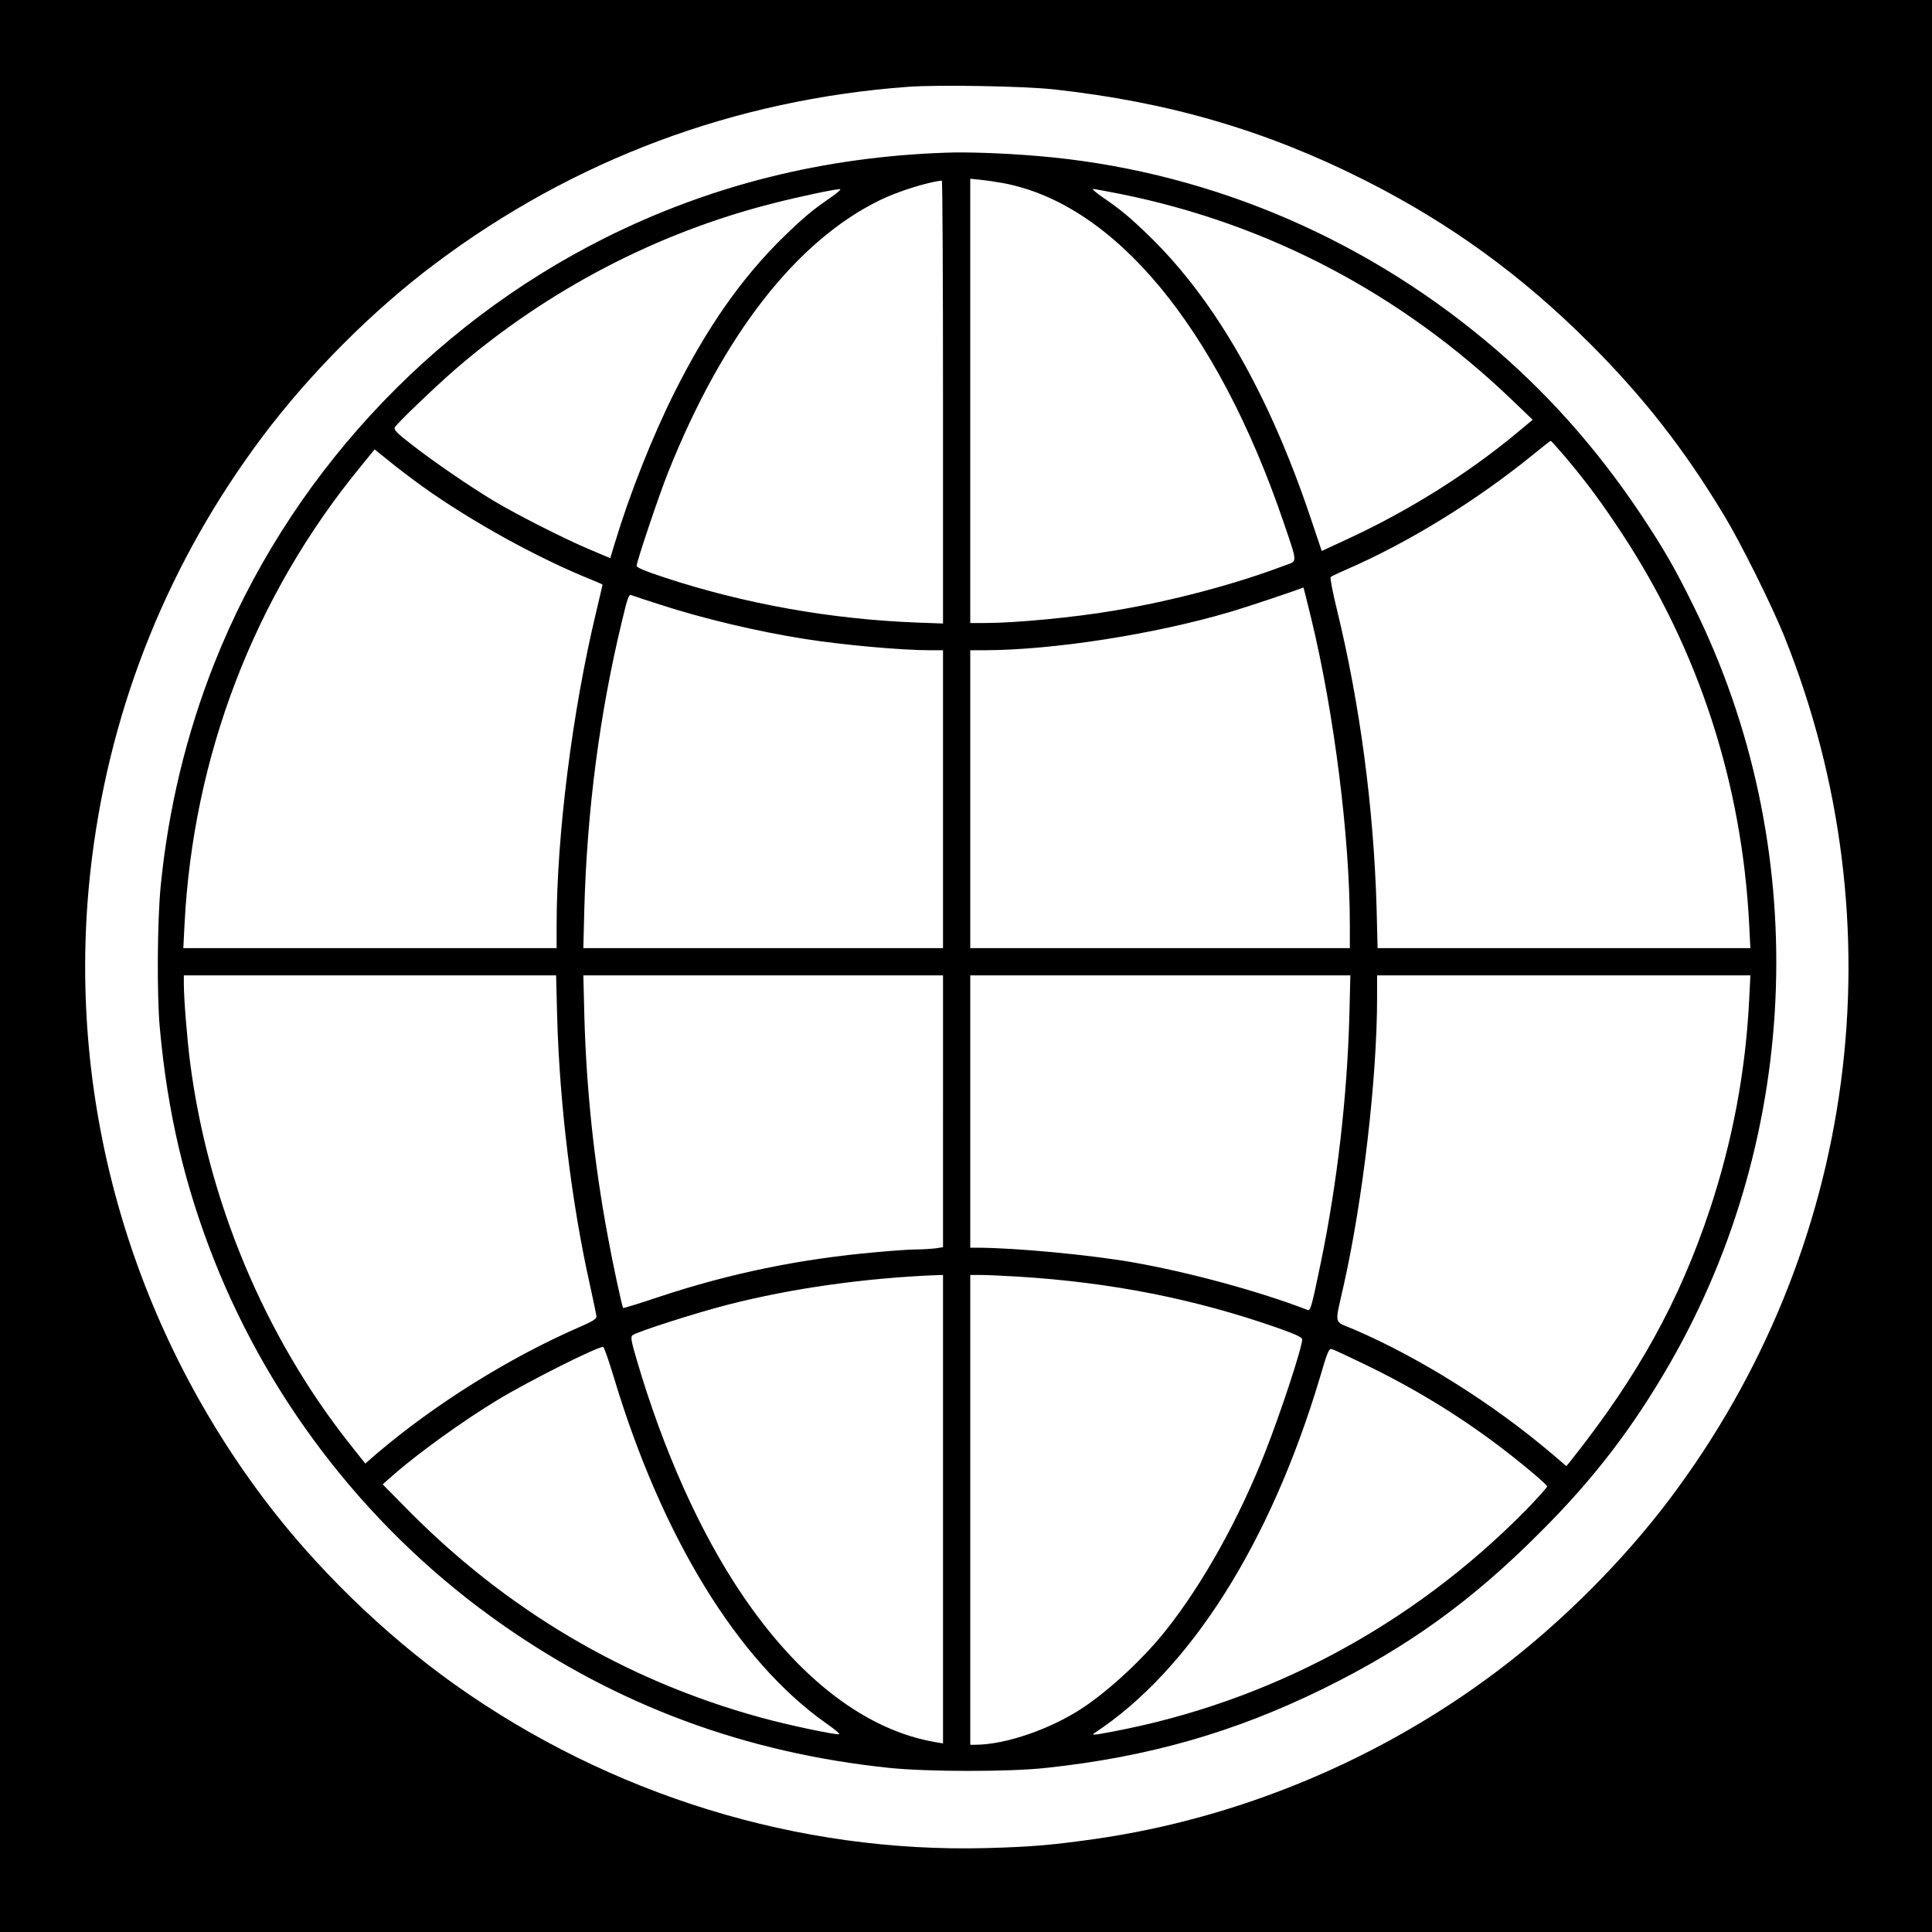 <?xml version="1.0" standalone="no"?>
<!DOCTYPE svg PUBLIC "-//W3C//DTD SVG 20010904//EN"
 "http://www.w3.org/TR/2001/REC-SVG-20010904/DTD/svg10.dtd">
<svg version="1.0" xmlns="http://www.w3.org/2000/svg"
 width="1135pt" height="1135pt" viewBox="0 0 1135 1135"
 preserveAspectRatio="xMidYMid meet">
<g transform="translate(0,1135) scale(0.1,-0.1)"
fill="#000000" stroke="none">
<path d="M0 5675 l0 -5675 5675 0 5675 0 0 5675 0 5675 -5675 0 -5675 0 0
-5675z m6190 5150 c675 -74 1248 -241 1830 -535 500 -253 918 -556 1321 -959
317 -317 556 -624 789 -1011 98 -162 278 -525 351 -705 683 -1699 431 -3606
-671 -5070 -277 -368 -639 -729 -1011 -1010 -693 -523 -1521 -868 -2369 -989
-247 -35 -372 -46 -635 -53 -1105 -29 -2209 311 -3125 962 -413 294 -817 687
-1120 1090 -817 1086 -1178 2435 -1009 3770 114 902 454 1740 1001 2470 279
371 645 739 1013 1015 813 611 1758 965 2780 1040 175 13 683 4 855 -15z"/>
<path d="M5555 10453 c-718 -25 -1384 -192 -2003 -502 -1040 -521 -1867 -1423
-2293 -2498 -165 -418 -270 -854 -315 -1308 -20 -207 -23 -642 -5 -835 45
-496 146 -924 318 -1360 340 -860 933 -1612 1692 -2143 680 -477 1431 -755
2276 -843 224 -23 703 -24 920 0 600 64 1108 209 1630 466 494 243 872 515
1275 920 312 311 542 611 760 990 780 1356 834 3044 141 4446 -113 230 -177
340 -316 549 -260 388 -558 722 -905 1011 -755 630 -1676 1009 -2640 1088
-191 16 -409 24 -535 19z m340 -179 c655 -124 1254 -848 1643 -1984 86 -253
85 -234 15 -260 -295 -112 -667 -211 -1018 -269 -233 -39 -572 -71 -747 -71
l-88 0 0 1305 0 1305 58 -6 c31 -3 93 -12 137 -20z m-355 -1286 l0 -1301 -162
6 c-502 20 -1004 110 -1470 263 -119 39 -168 60 -168 70 0 24 132 417 185 549
322 807 753 1360 1246 1600 105 51 277 105 362 114 4 1 7 -585 7 -1301z m-661
1201 c-108 -75 -152 -111 -273 -228 -247 -241 -451 -531 -646 -921 -128 -256
-262 -595 -347 -877 l-28 -92 -135 57 c-147 63 -418 201 -545 277 -141 84
-356 232 -477 326 -99 76 -116 94 -108 109 12 23 242 243 360 345 537 462
1180 798 1860 970 147 38 359 83 394 84 11 1 -12 -21 -55 -50z m1706 21 c866
-175 1645 -585 2295 -1207 l124 -119 -96 -80 c-289 -239 -630 -453 -988 -619
l-155 -72 -66 196 c-243 723 -560 1277 -945 1652 -121 117 -165 153 -273 228
-41 28 -68 51 -60 51 8 0 82 -14 164 -30z m2617 -1552 c124 -148 208 -262 324
-438 453 -688 708 -1471 750 -2302 l7 -138 -1095 0 -1095 0 -6 238 c-17 588
-98 1197 -233 1751 -25 101 -41 187 -37 191 4 4 42 22 83 40 371 160 770 406
1105 678 55 45 102 82 105 82 3 0 44 -46 92 -102z m-6720 -166 c288 -206 679
-422 996 -549 34 -14 62 -26 62 -28 0 -1 -18 -76 -39 -166 -138 -574 -231
-1307 -231 -1836 l0 -133 -1096 0 -1097 0 7 138 c50 991 410 1929 1033 2689
l84 103 84 -68 c46 -38 135 -105 197 -150z m5222 -779 c134 -555 226 -1284
226 -1798 l0 -135 -1115 0 -1115 0 0 875 0 875 83 0 c400 1 991 92 1440 224
112 33 410 133 434 145 1 1 22 -83 47 -186z m-3829 86 c255 -83 574 -159 855
-203 221 -35 566 -66 733 -66 l77 0 0 -875 0 -875 -1057 0 -1056 0 6 238 c16
570 89 1136 219 1675 34 144 42 167 57 161 9 -4 84 -29 166 -55z m-602 -2416
c14 -521 86 -1107 193 -1583 20 -91 37 -173 38 -184 1 -14 -23 -29 -104 -64
-412 -180 -845 -451 -1185 -740 l-69 -60 -89 112 c-503 635 -837 1434 -941
2251 -17 133 -36 371 -36 453 l0 52 1093 0 1094 0 6 -237z m2267 -562 l0 -798
-46 -7 c-26 -3 -74 -6 -108 -6 -34 0 -140 -7 -236 -16 -446 -39 -861 -124
-1279 -263 -113 -38 -208 -67 -210 -65 -6 5 -60 254 -90 419 -81 433 -126 863
-138 1293 l-6 242 1056 0 1057 0 0 -799z m2387 557 c-13 -471 -71 -976 -166
-1438 -54 -261 -62 -292 -78 -286 -289 111 -696 222 -1033 281 -249 43 -679
84 -902 85 l-48 0 0 800 0 800 1117 0 1116 0 -6 -242z m2349 100 c-21 -424
-98 -831 -231 -1233 -180 -541 -423 -980 -816 -1475 l-27 -33 -88 75 c-344
292 -775 563 -1162 729 -120 51 -112 17 -58 259 112 498 196 1214 196 1688 l0
132 1096 0 1097 0 -7 -142z m-4736 -2994 l0 -1376 -42 7 c-406 68 -802 369
-1137 865 -247 364 -464 848 -620 1380 -34 115 -37 137 -25 146 25 20 375 132
559 179 373 96 807 157 1228 174 l37 1 0 -1376z m445 1366 c545 -34 1034 -131
1518 -300 109 -39 147 -56 147 -69 0 -46 -124 -424 -217 -661 -153 -390 -364
-770 -580 -1043 -128 -163 -328 -350 -486 -456 -190 -128 -460 -221 -638 -221
l-29 0 0 1380 0 1380 63 0 c34 0 134 -5 222 -10z m-2379 -591 c282 -939 728
-1666 1246 -2032 49 -34 84 -63 78 -65 -17 -6 -307 55 -461 98 -796 218 -1499
634 -2087 1234 l-134 136 64 56 c143 126 411 319 613 441 189 114 595 317 619
310 5 -2 33 -82 62 -178z m4409 77 c288 -139 546 -296 786 -477 129 -97 282
-225 288 -241 1 -5 -57 -70 -130 -145 -666 -674 -1506 -1123 -2424 -1296 -109
-21 -126 -22 -105 -8 560 368 1033 1114 1324 2088 46 157 53 172 71 167 11 -3
97 -43 190 -88z"/>
</g>
</svg>

